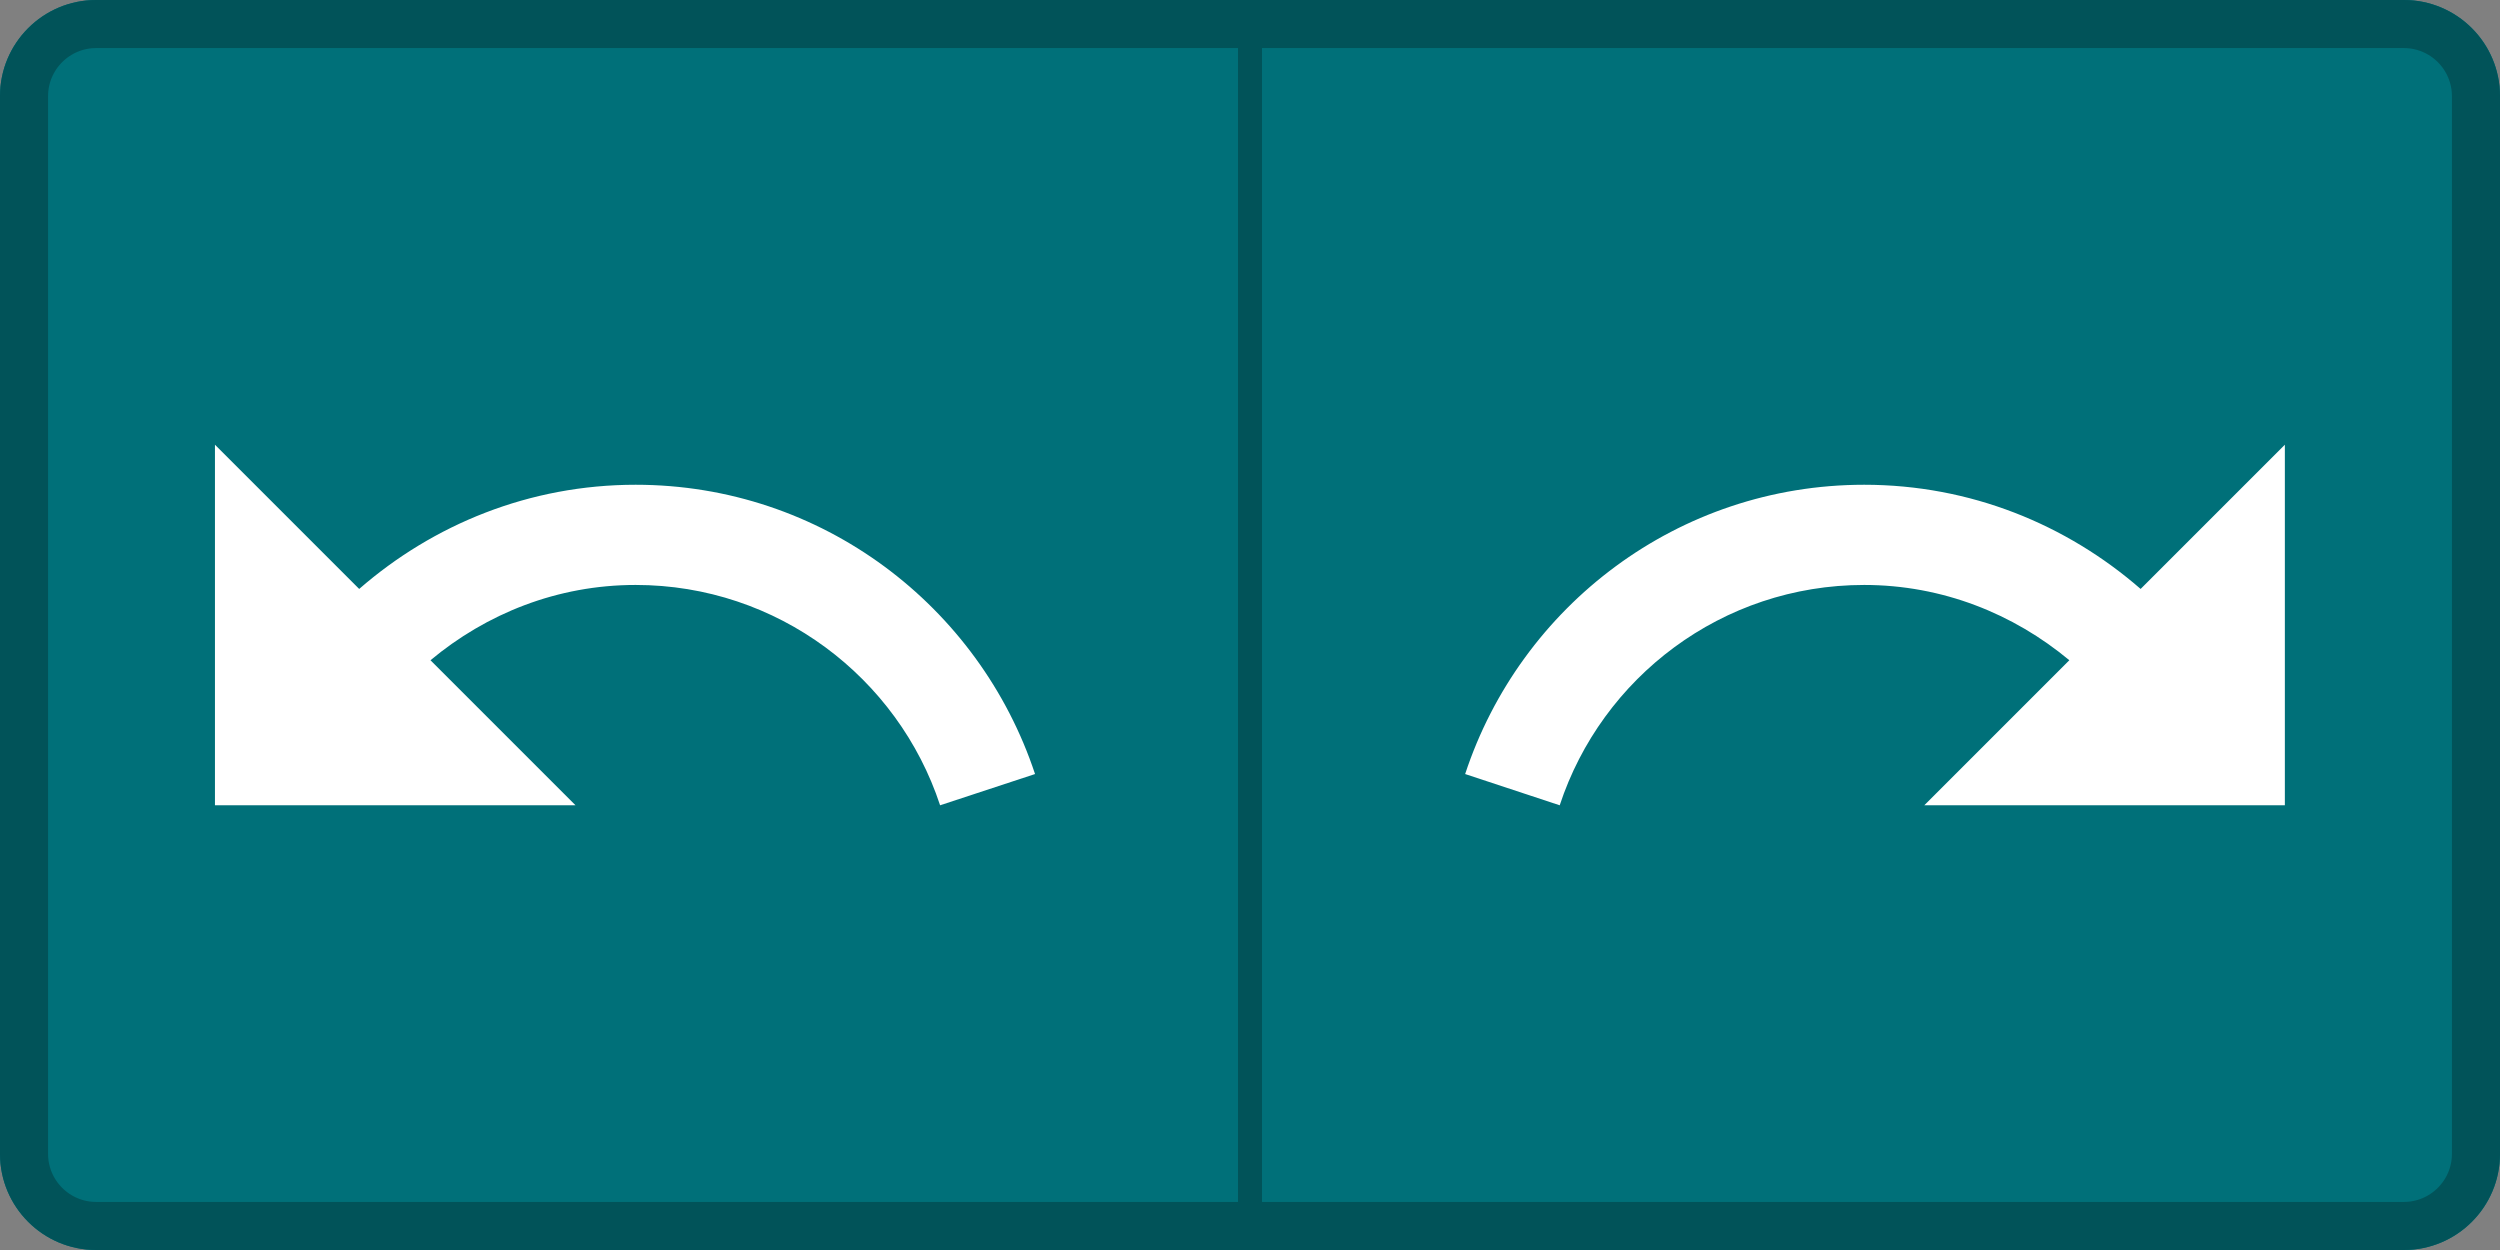 <svg width="52" height="26" viewBox="0 0 52 26" fill="none" xmlns="http://www.w3.org/2000/svg">
<rect x="0" y="0" width="52" height="26" fill="#808080" stroke="none"/>
<path d="M0 2C0 0.895 0.895 0 2 0H26V26H2C0.895 26 0 25.105 0 24V2Z" fill="#007079"/>
<path d="M26 0H50C51.105 0 52 0.895 52 2V24C52 25.105 51.105 26 50 26H26V0Z" fill="#007079"/>
<path d="M26 0V26" stroke="#015359" stroke-width="0.5"/>
<path d="M0.5 2C0.5 1.172 1.172 0.5 2 0.5H50C50.828 0.5 51.5 1.172 51.5 2V24C51.5 24.828 50.828 25.5 50 25.5H2C1.172 25.5 0.5 24.828 0.5 24V2Z" stroke="#015359"/>
<path d="M13.221 10.083C11.013 10.083 9.013 10.908 7.471 12.25L4.471 9.25V16.75H11.971L8.954 13.733C10.113 12.767 11.588 12.167 13.221 12.167C16.171 12.167 18.679 14.092 19.554 16.75L21.529 16.1C20.371 12.608 17.096 10.083 13.221 10.083Z" fill="white"/>
<path d="M44.525 12.25C42.983 10.908 40.983 10.083 38.775 10.083C34.9 10.083 31.625 12.608 30.475 16.1L32.442 16.75C33.317 14.092 35.817 12.167 38.775 12.167C40.4 12.167 41.883 12.767 43.042 13.733L40.025 16.75H47.525V9.25L44.525 12.25Z" fill="white"/>
</svg>
